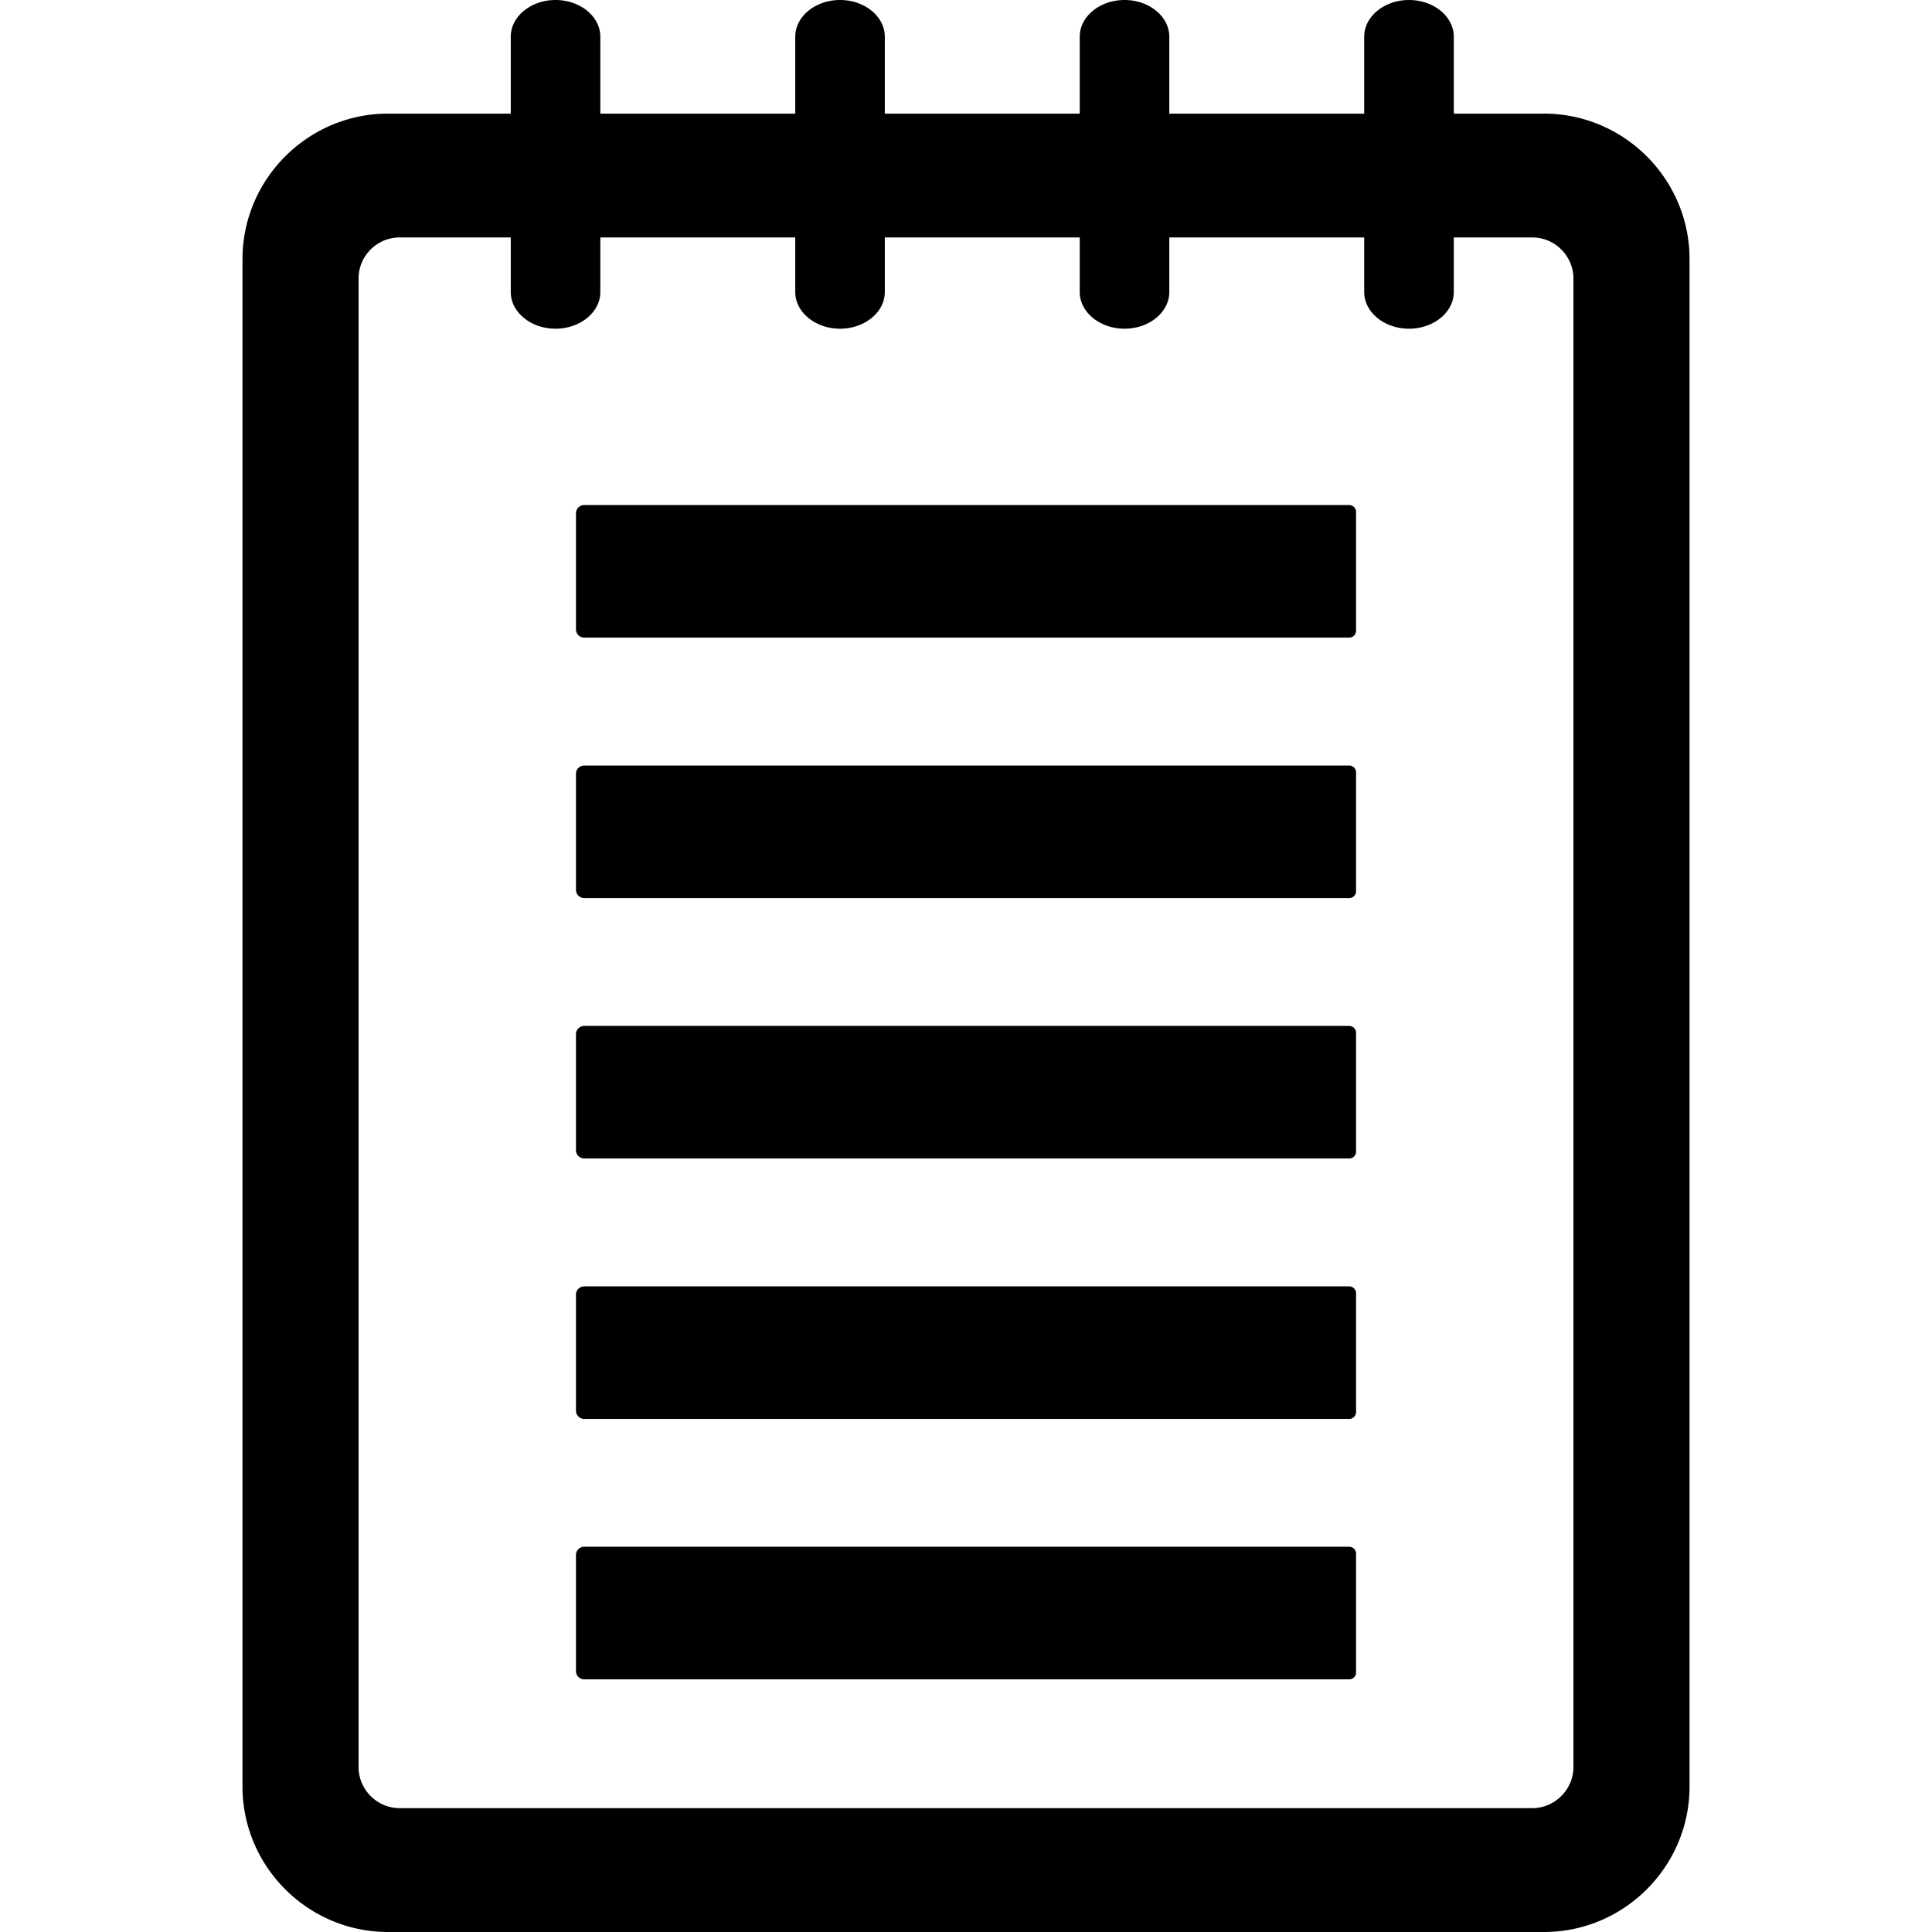<svg xmlns="http://www.w3.org/2000/svg" width="64" height="64" shape-rendering="geometricPrecision" text-rendering="geometricPrecision" image-rendering="optimizeQuality" fill-rule="evenodd" clip-rule="evenodd" viewBox="0 0 640 640"><path d="M193.538 167.305h253.397a2.28 2.28 0 0 1 2.28 2.28v39.343a2.283 2.283 0 0 1-2.28 2.29H193.538a2.75 2.75 0 0 1-2.74-2.74v-38.433a2.742 2.742 0 0 1 2.74-2.74zm-65.02-129.663h40.677V12.153C169.195 5.468 175.87 0 184.03 0c8.162 0 14.835 5.468 14.835 12.153v25.489h64.572V12.153C263.437 5.468 270.11 0 278.27 0c8.162 0 14.835 5.468 14.835 12.153v25.489h64.572V12.153C357.678 5.468 364.35 0 372.513 0c8.161 0 14.834 5.468 14.834 12.153v25.489h64.56V12.153C451.907 5.468 458.581 0 466.742 0h.012c8.161 0 14.835 5.468 14.835 12.153v25.489h29.906c26.504 0 48.19 21.685 48.19 48.19v505.99c0 26.504-21.686 48.177-48.19 48.177H128.518c-26.505 0-48.19-21.673-48.19-48.177V85.832c0-26.505 21.685-48.19 48.19-48.19zm3.85 41.02h36.827v18.083c0 6.673 6.673 12.142 14.835 12.142 8.161 0 14.835-5.469 14.835-12.142V78.662h64.571v18.083c0 6.673 6.674 12.142 14.835 12.142 8.162 0 14.835-5.469 14.835-12.142V78.662h64.572v18.083c0 6.673 6.673 12.142 14.835 12.142 8.161 0 14.834-5.469 14.834-12.142V78.662h64.56v18.083c0 6.673 6.673 12.142 14.835 12.142h.012c8.161 0 14.835-5.469 14.835-12.142V78.662h26.043c7.477 0 13.583 6.166 13.583 13.595v493.128c0 7.417-6.165 13.583-13.583 13.583H132.368c-7.417 0-13.583-6.107-13.583-13.583V92.257c0-7.477 6.107-13.595 13.583-13.595zm61.17 477.644h253.397a2.283 2.283 0 0 0 2.28-2.291v-39.343a2.291 2.291 0 0 0-2.28-2.292H193.538a2.752 2.752 0 0 0-2.74 2.752v38.434a2.75 2.75 0 0 0 2.74 2.74zm0-86.269h253.397a2.283 2.283 0 0 0 2.28-2.291v-39.343a2.273 2.273 0 0 0-2.28-2.28H193.538a2.742 2.742 0 0 0-2.74 2.74v38.422a2.752 2.752 0 0 0 2.74 2.752zm0-86.28h253.397a2.28 2.28 0 0 0 2.28-2.28v-39.343a2.283 2.283 0 0 0-2.28-2.291H193.538a2.75 2.75 0 0 0-2.74 2.74v38.434a2.742 2.742 0 0 0 2.74 2.74zm0-86.257h253.397a2.283 2.283 0 0 0 2.28-2.292v-39.33a2.283 2.283 0 0 0-2.28-2.292H193.538a2.742 2.742 0 0 0-2.74 2.74v38.434a2.742 2.742 0 0 0 2.74 2.74z"/></svg>